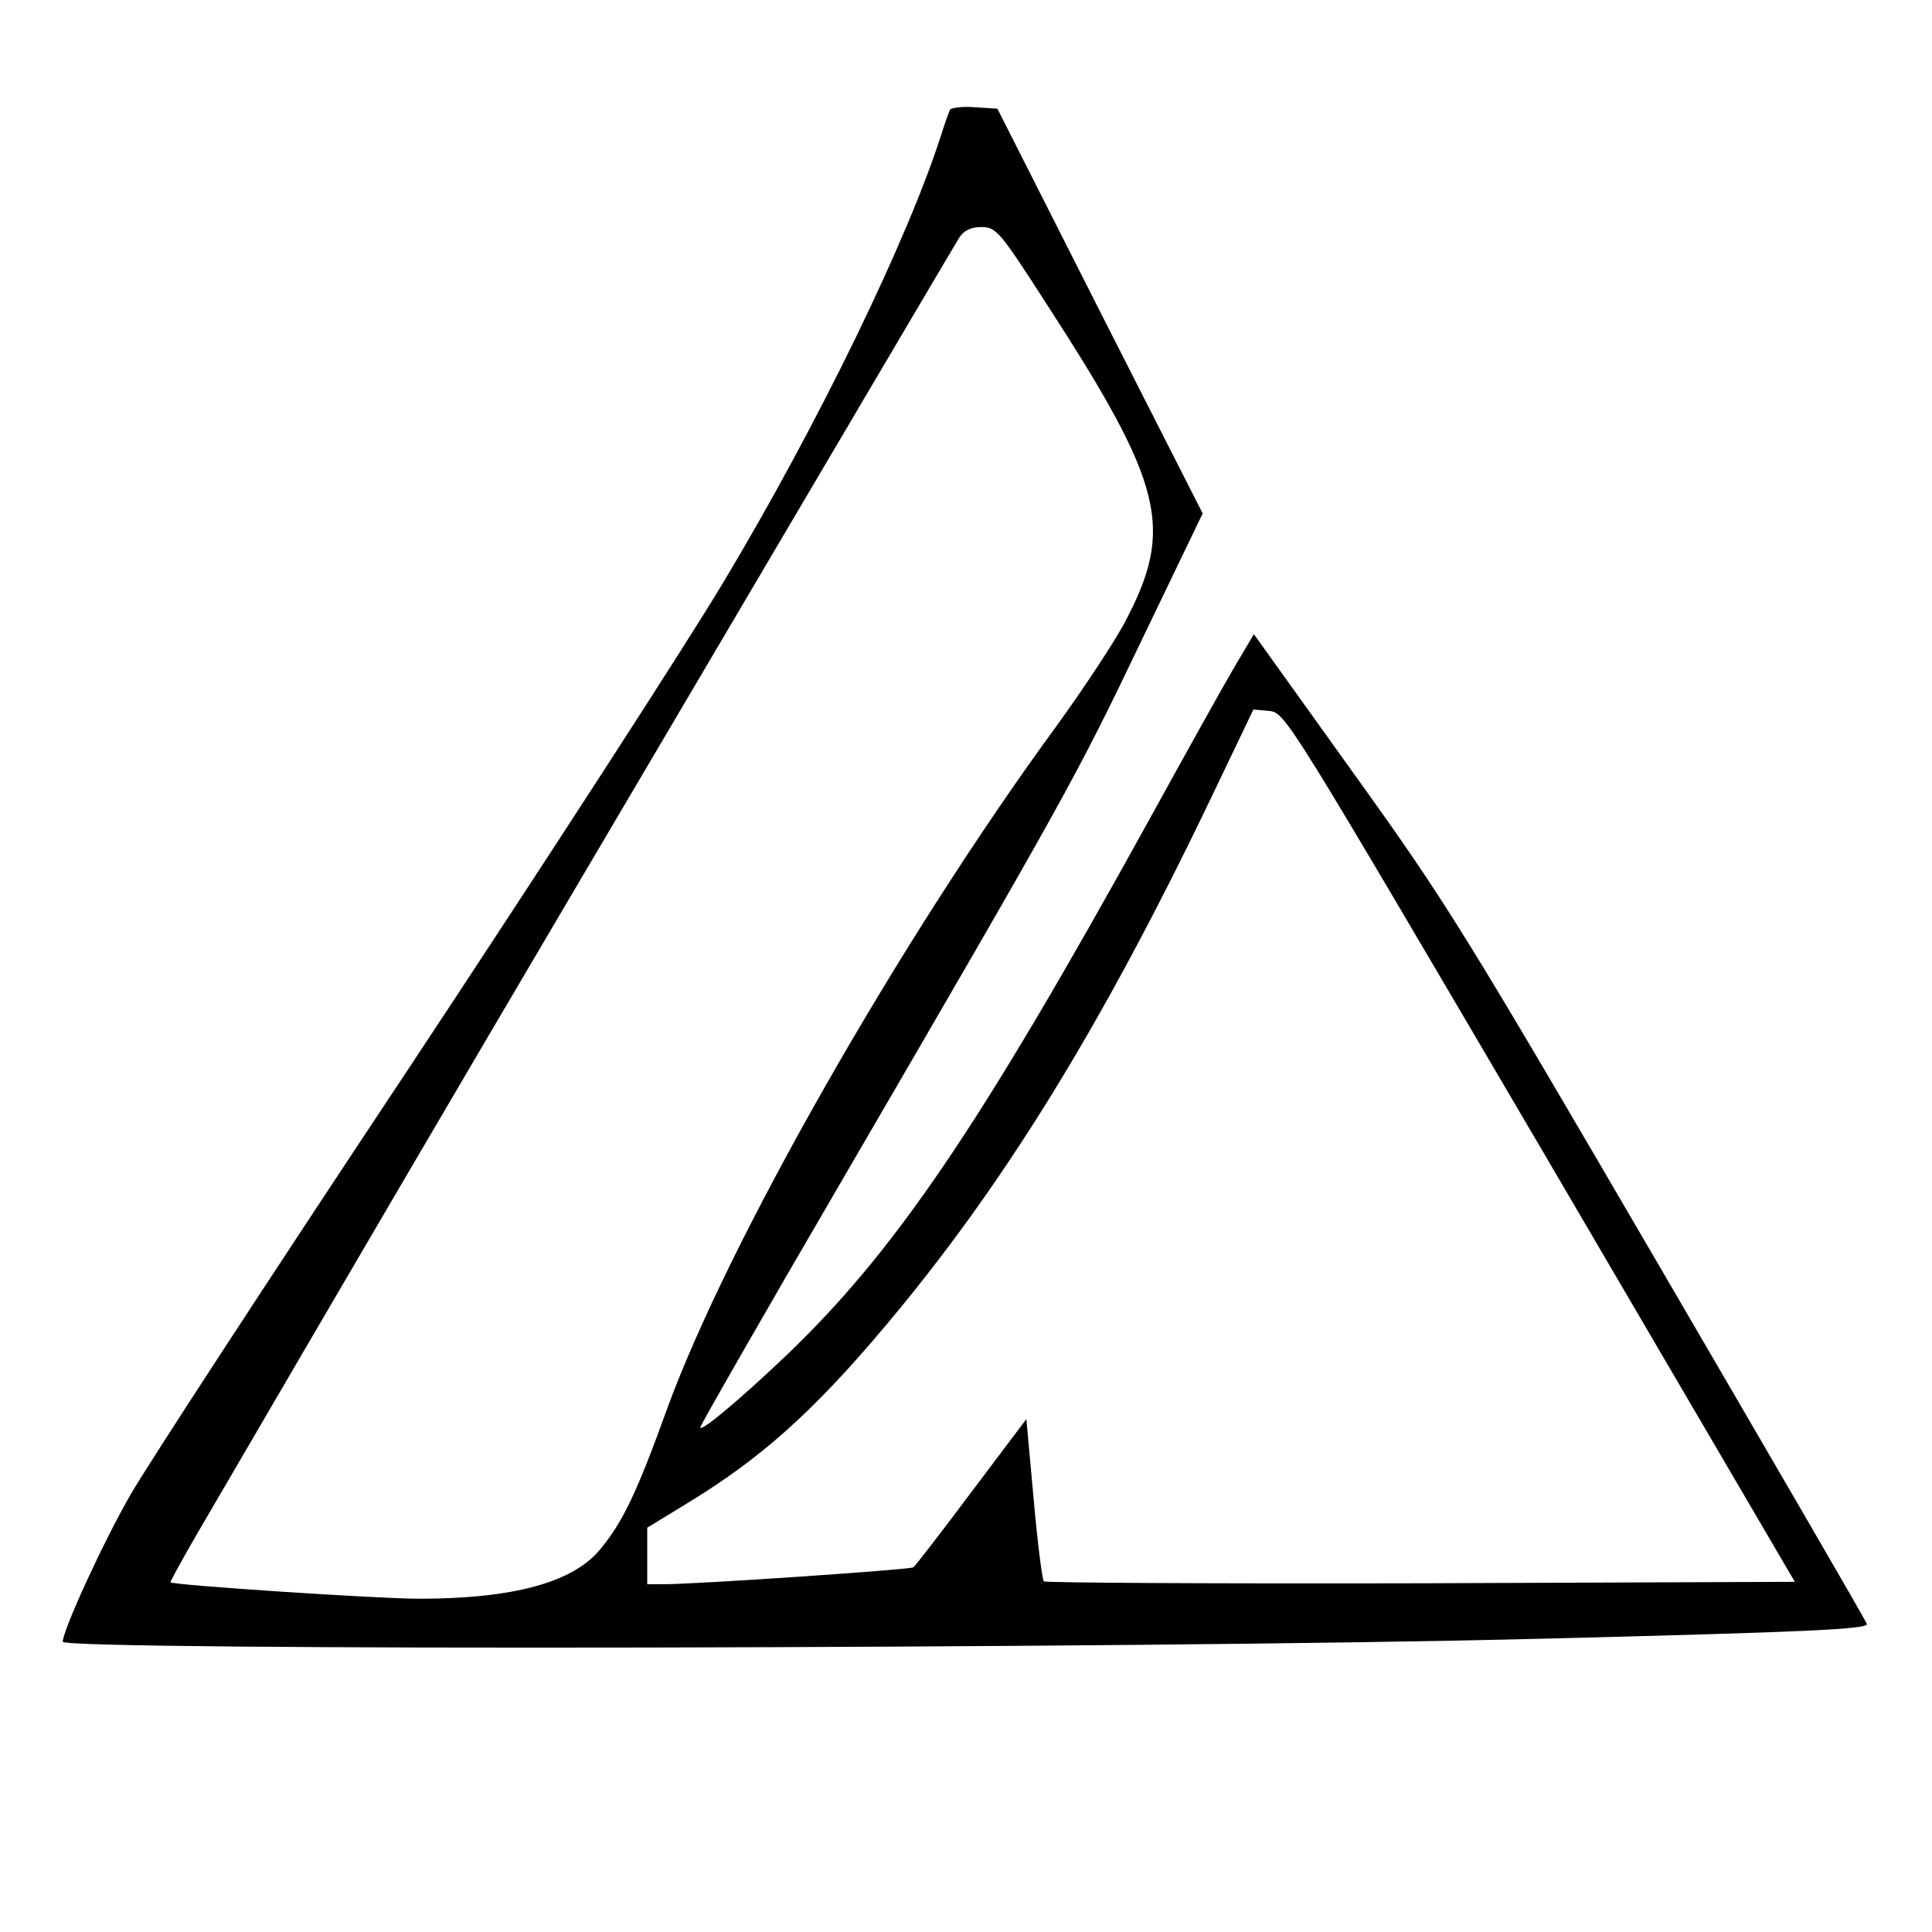 <?xml version="1.0" standalone="no"?>
<!DOCTYPE svg PUBLIC "-//W3C//DTD SVG 20010904//EN"
 "http://www.w3.org/TR/2001/REC-SVG-20010904/DTD/svg10.dtd">
<svg version="1.0" xmlns="http://www.w3.org/2000/svg"
 width="400pt" height="400pt" viewBox="0 0 400 400"
 preserveAspectRatio="xMidYMid meet">

<g transform="translate(0,400) scale(0.1,-0.1)"
fill="#000000" stroke="none">
<path d="M1967 3773 c-2 -4 -10 -26 -17 -48 -69 -218 -256 -603 -452 -930 -79
-132 -375 -589 -657 -1015 -283 -426 -540 -820 -571 -875 -55 -95 -140 -280
-140 -304 0 -19 2226 -15 3053 6 563 14 687 20 682 31 -2 7 -197 342 -432 745
-403 691 -438 748 -632 1018 l-205 286 -42 -71 c-23 -39 -103 -183 -179 -321
-348 -630 -524 -889 -751 -1105 -96 -91 -174 -156 -174 -145 0 4 131 233 292
509 464 797 486 837 620 1117 l128 266 -213 419 -212 419 -47 3 c-25 2 -48 -1
-51 -5z m199 -401 c245 -378 266 -466 162 -662 -22 -41 -86 -138 -142 -215
-322 -440 -680 -1068 -806 -1415 -61 -169 -90 -230 -136 -286 -56 -70 -180
-104 -377 -104 -84 0 -508 28 -514 34 -1 1 24 47 56 102 329 564 527 902 764
1304 563 955 799 1355 813 1378 10 15 24 22 47 22 30 -1 37 -9 133 -158z
m1023 -1747 l527 -900 -775 -3 c-426 -1 -777 1 -780 4 -3 3 -13 80 -21 171
l-15 165 -113 -150 c-62 -83 -117 -154 -121 -157 -9 -5 -449 -35 -518 -35
l-33 0 0 58 0 59 85 52 c151 92 258 188 404 361 245 290 449 620 676 1093 l90
188 33 -3 c33 -3 39 -14 561 -903z"/>
</g>
</svg>
